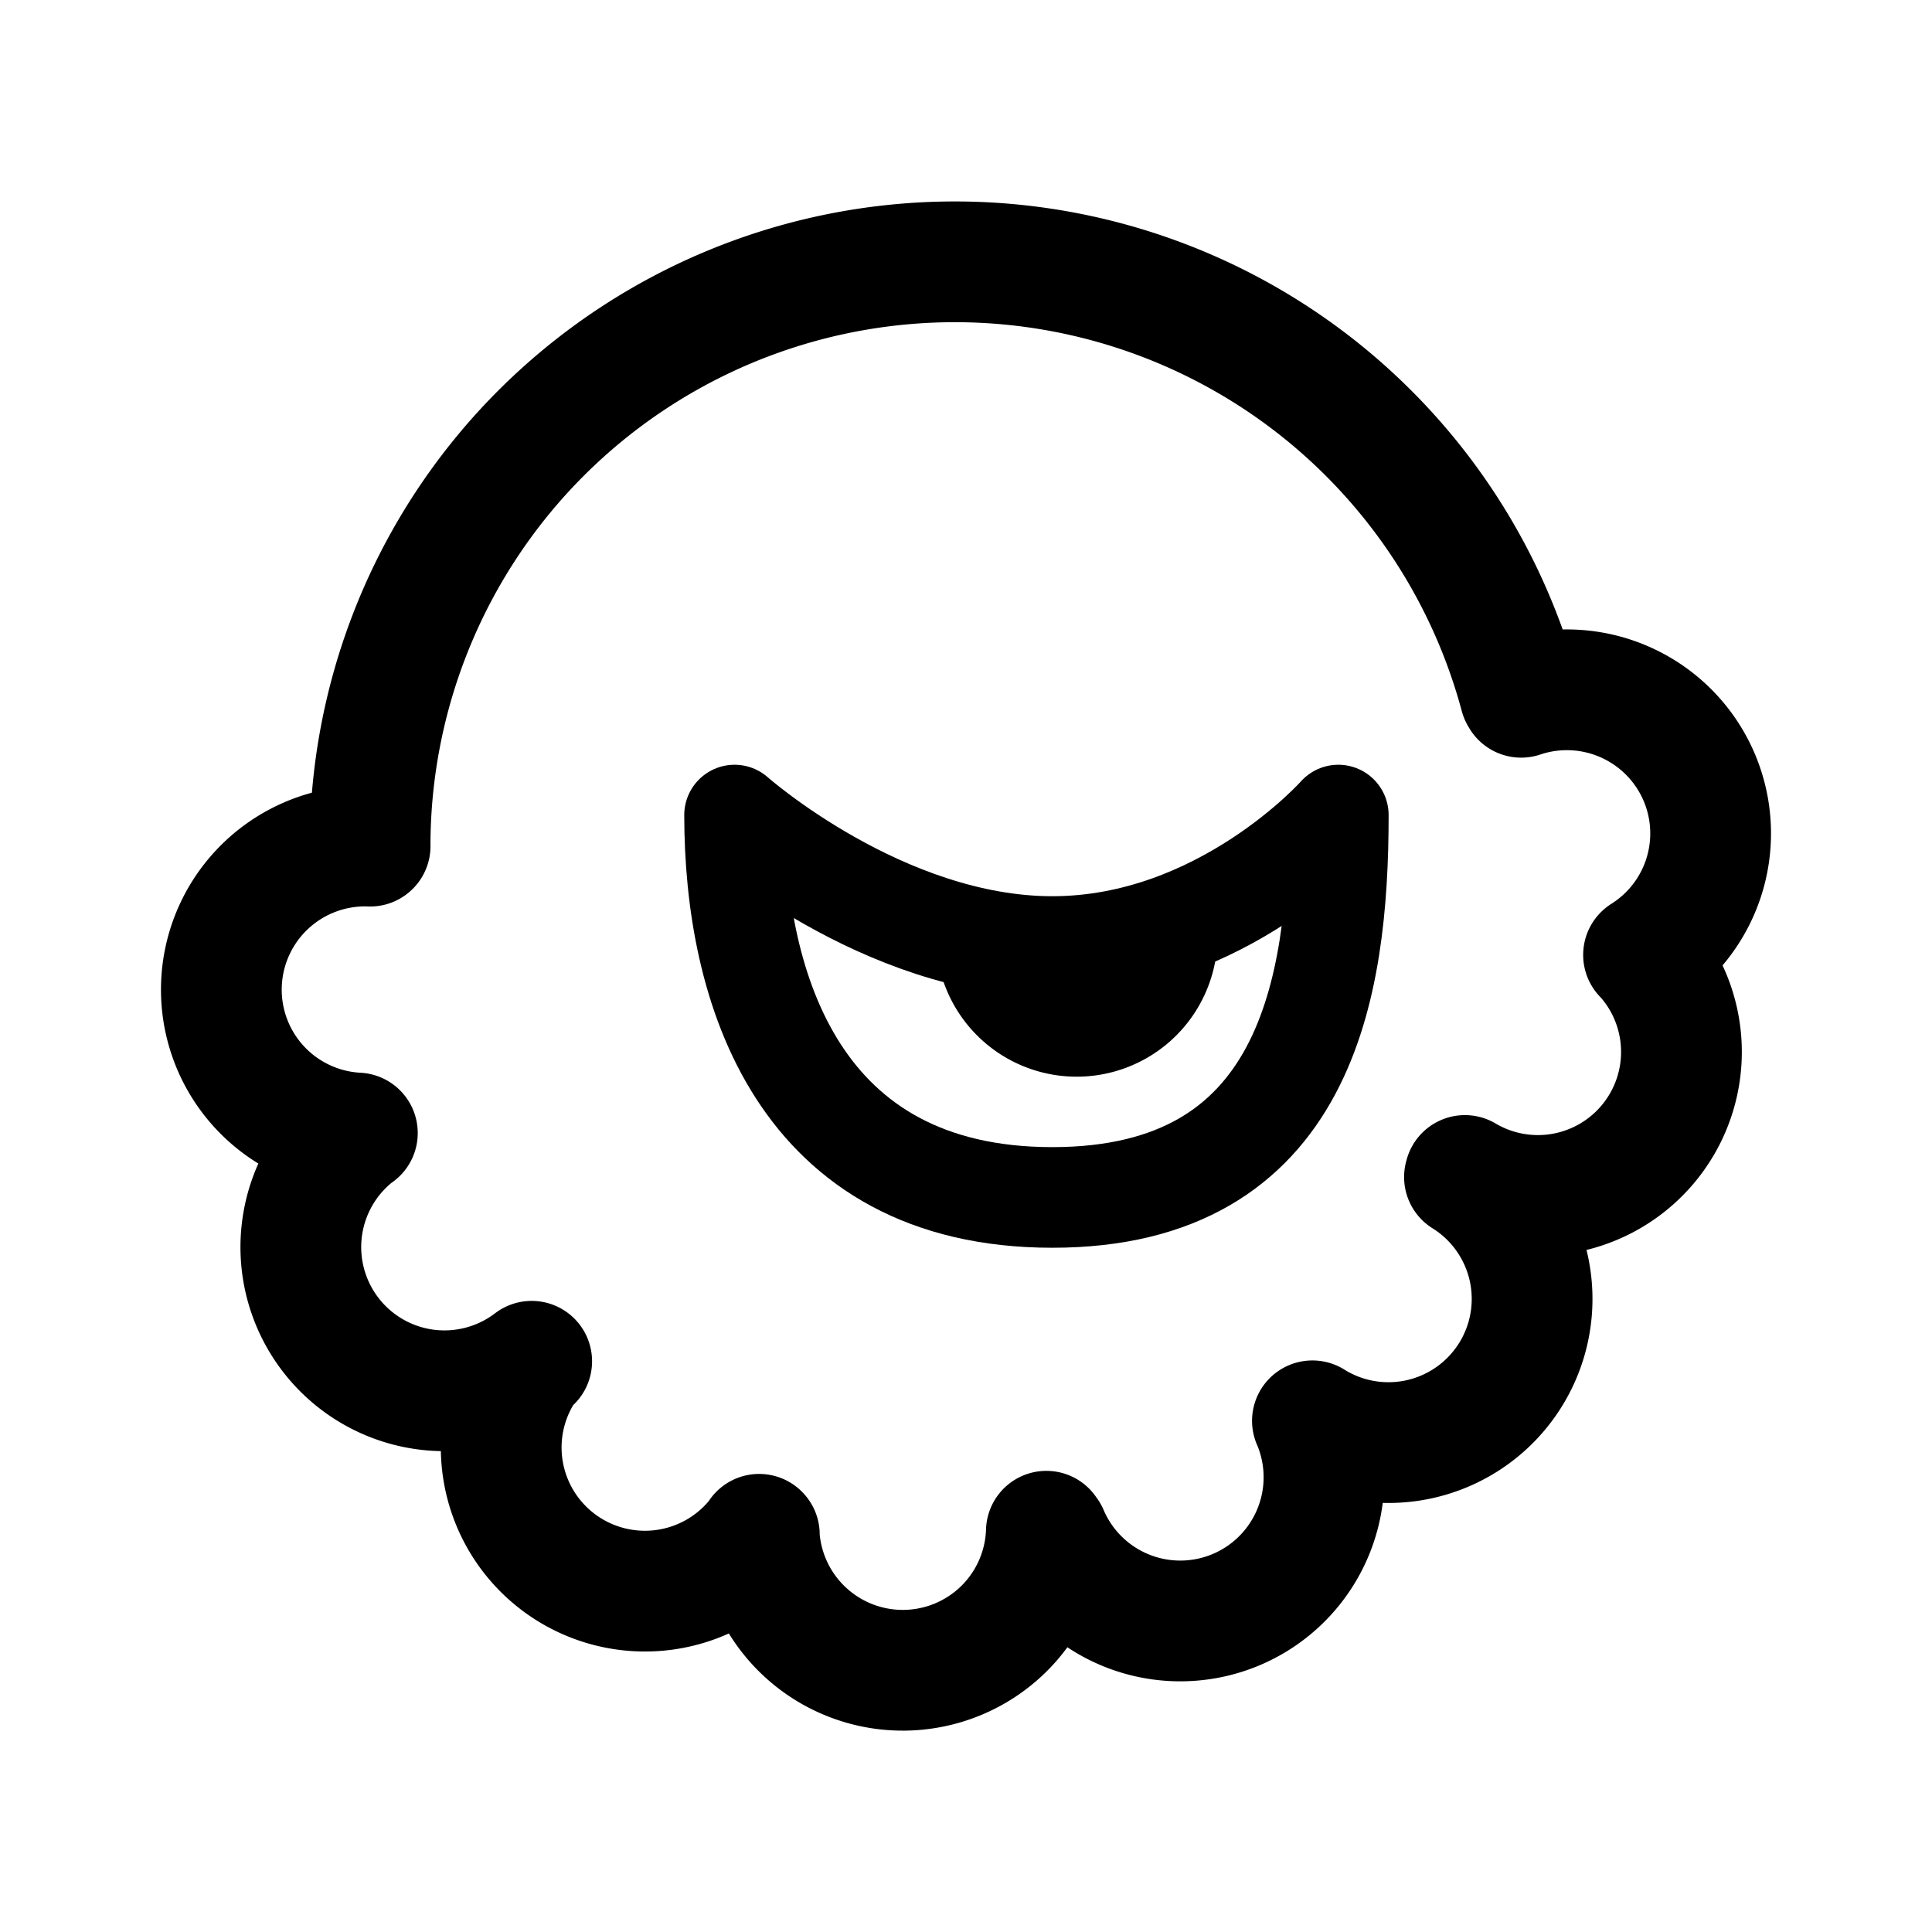 <svg xmlns="http://www.w3.org/2000/svg" width="192" height="192" fill="none" stroke="#000" stroke-linejoin="round" viewBox="0 0 192 192"><path stroke-width="10" d="M104.579 119C129.842 119 133 98.143 133 81c0 0-11.579 13.065-28.421 13.065S73 81 73 81c0 17.143 6.316 38 31.579 38z"/><path stroke-width="14" d="M114 93a6.996 6.996 0 0 1-14 0"/><path stroke-linecap="round" stroke-width="12" d="M36.782 84.084a14.292 14.292 0 0 0-10.19 3.78 14.268 14.268 0 0 0 8.922 24.736m-.02-.001a14.279 14.279 0 0 0 6.778 25.488 14.294 14.294 0 0 0 10.566-2.805m-.363.268a14.265 14.265 0 0 0 3.138 19.787 14.294 14.294 0 0 0 19.848-2.839m-.017-.02a14.296 14.296 0 0 0 24.261 9.445 14.265 14.265 0 0 0 4.282-9.75m.17.238a14.27 14.27 0 0 0 26.274-11.211m-.004 0a14.264 14.264 0 0 0 15.111-24.225m.043-.156a14.263 14.263 0 0 0 17.764-21.924m-.011.002a14.263 14.263 0 0 0 5.286-18.194 14.295 14.295 0 0 0-17.451-7.41m-.103-.174a58.164 58.164 0 0 0-99.858-23.343 58.047 58.047 0 0 0-14.43 38.312"/></svg>